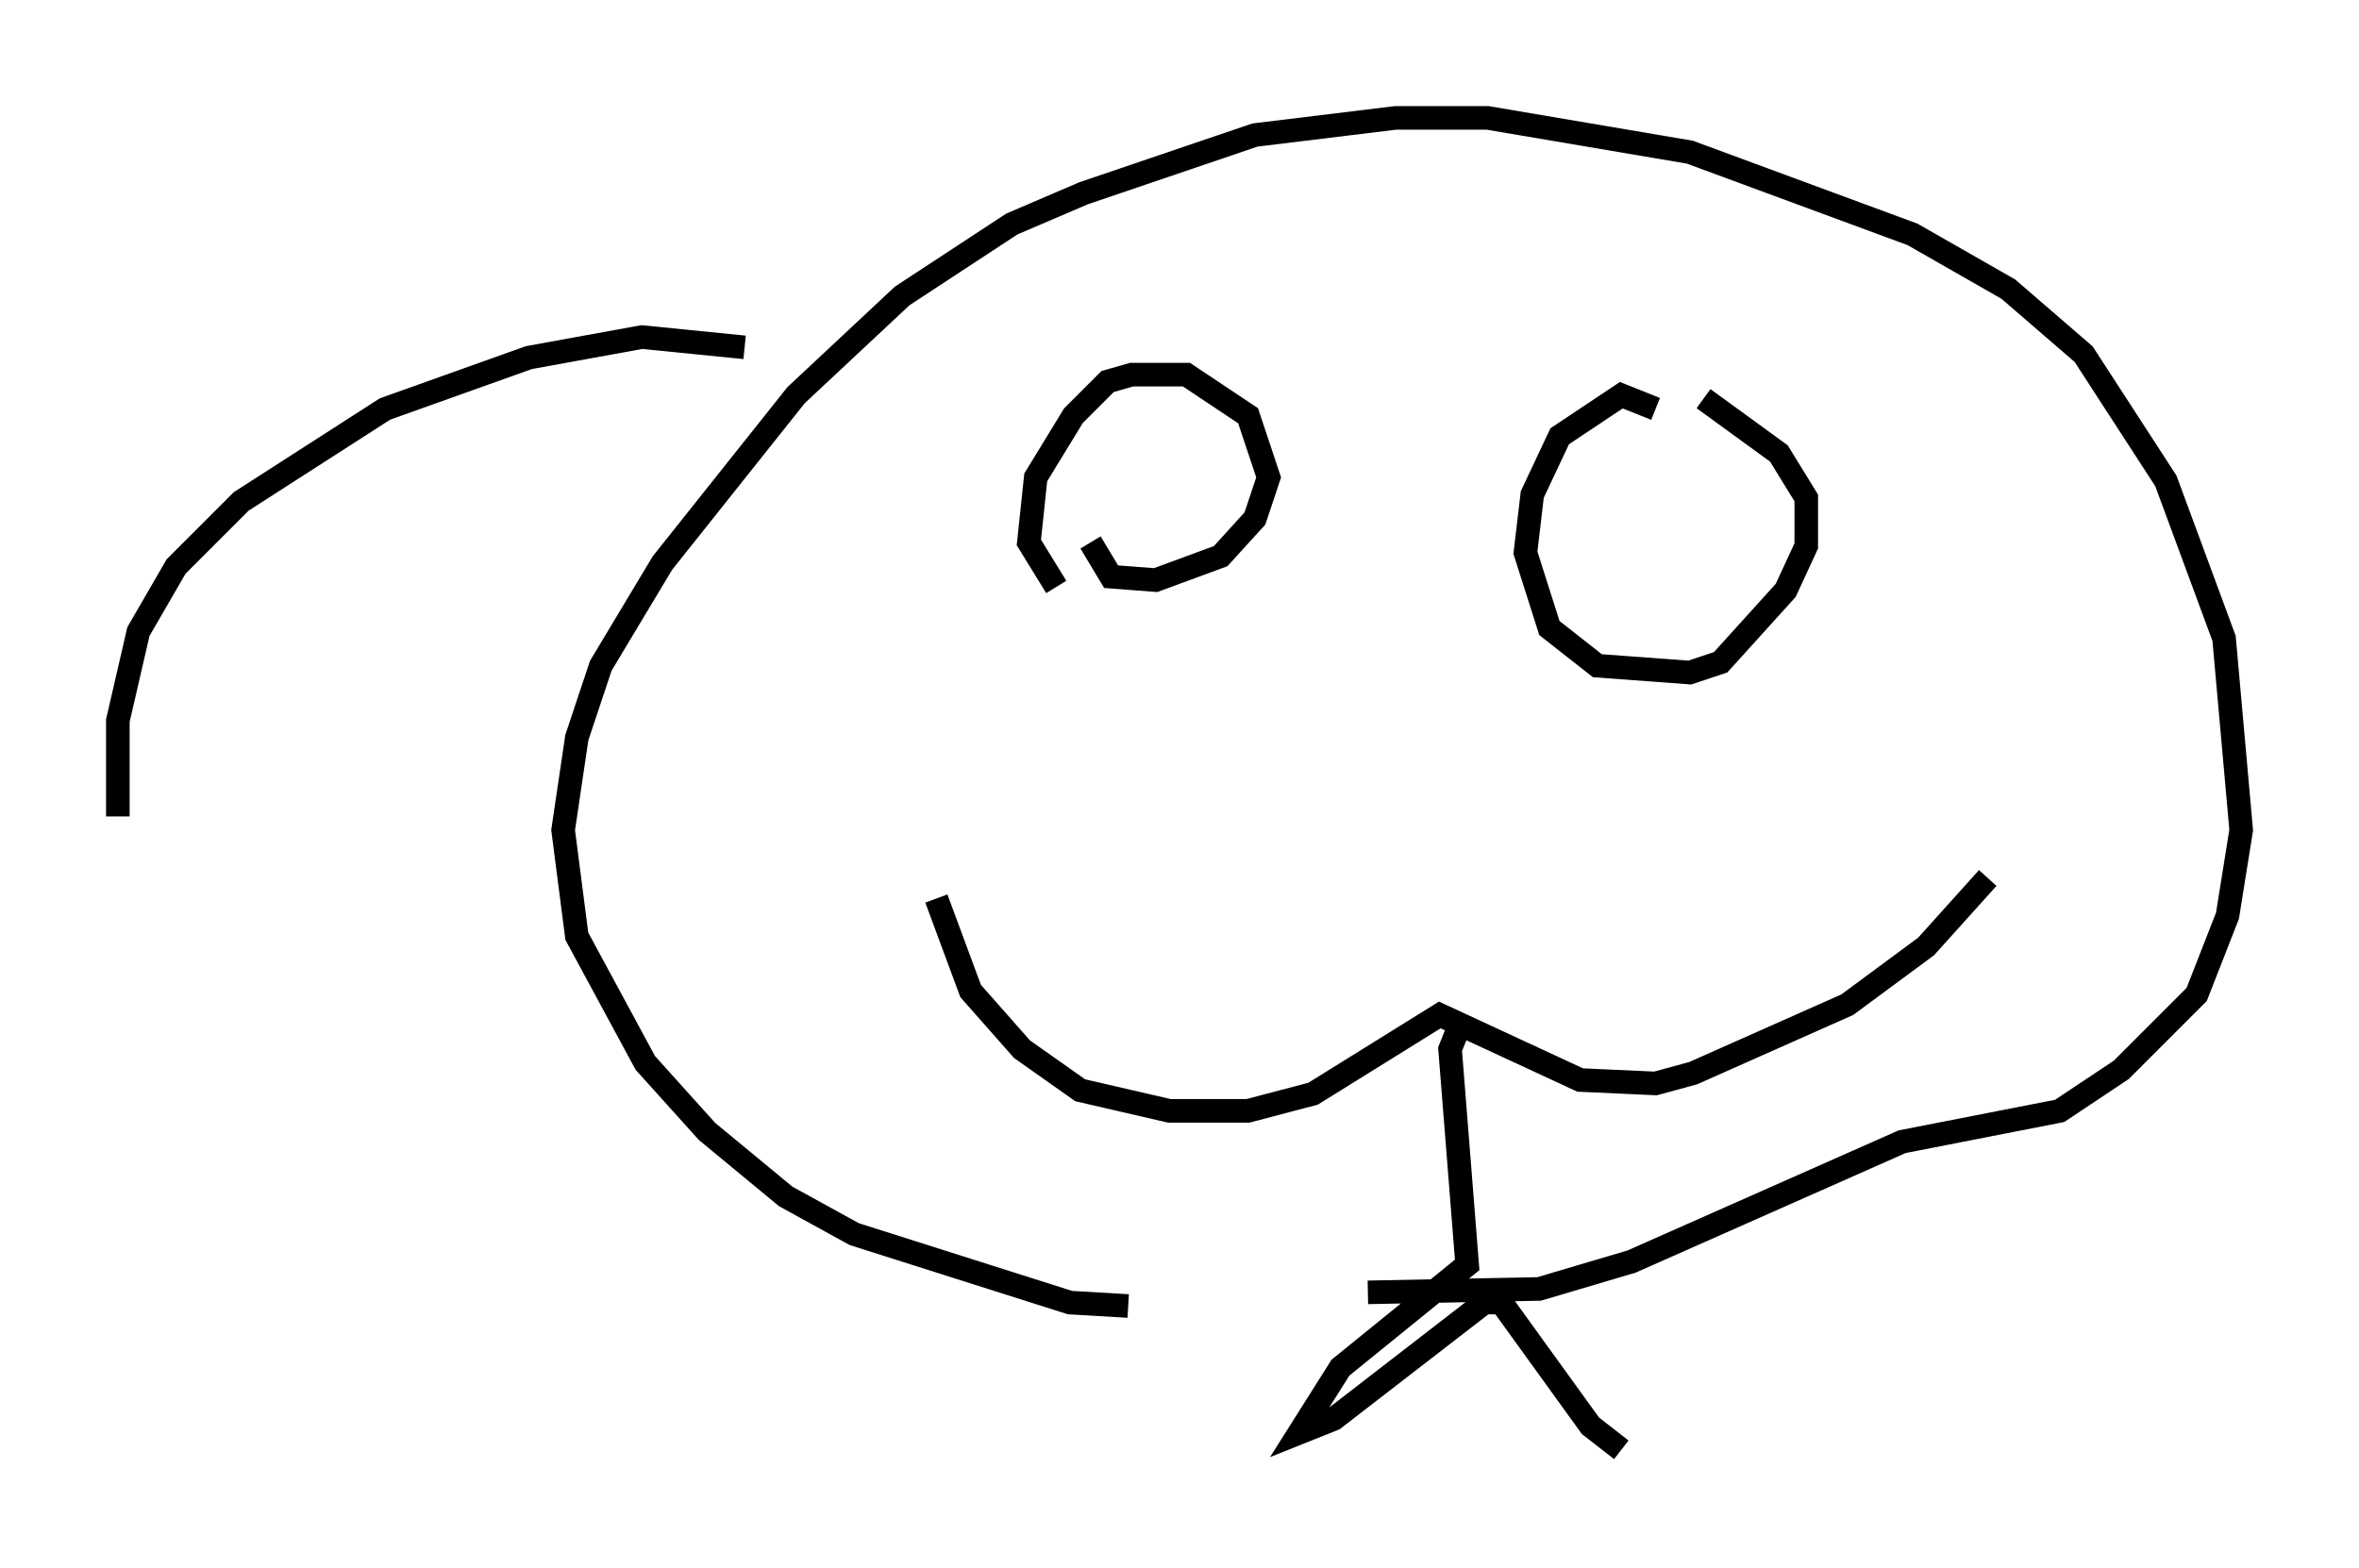 <?xml version="1.0" encoding="utf-8" ?>
<svg baseProfile="full" height="66.503" version="1.1" width="100.056" xmlns="http://www.w3.org/2000/svg" xmlns:ev="http://www.w3.org/2001/xml-events" xmlns:xlink="http://www.w3.org/1999/xlink"><defs /><rect fill="white" height="66.503" width="100.056" x="0" y="0" /><path d="M40.006, 33.033 m-0.291, 5.084 l1.453, 3.922 2.179, 2.469 l2.469, 1.743 3.777, 0.872 l3.341, 0.0 2.76, -0.726 l5.374, -3.341 5.955, 2.76 l3.196, 0.145 1.598, -0.436 l6.536, -2.905 3.341, -2.469 l2.615, -2.905 m-22.514, 6.536 l-0.291, 0.726 0.726, 9.151 l-5.374, 4.358 -1.743, 2.76 l1.453, -0.581 6.391, -4.939 l0.726, 0.0 3.777, 5.229 l1.307, 1.017 m-23.966, -36.603 l-1.162, -1.888 0.291, -2.76 l1.598, -2.615 1.453, -1.453 l1.017, -0.291 2.324, 0.0 l2.615, 1.743 0.872, 2.615 l-0.581, 1.743 -1.453, 1.598 l-2.76, 1.017 -1.888, -0.145 l-0.872, -1.453 m23.966, -5.665 l-1.453, -0.581 -2.615, 1.743 l-1.162, 2.469 -0.291, 2.469 l1.017, 3.196 2.034, 1.598 l3.922, 0.291 1.307, -0.436 l2.76, -3.05 0.872, -1.888 l0.0, -2.034 -1.162, -1.888 l-3.196, -2.324 m-24.402, 38.492 l-2.469, -0.145 -9.151, -2.905 l-2.905, -1.598 -3.341, -2.76 l-2.615, -2.905 -2.905, -5.374 l-0.581, -4.503 0.581, -3.922 l1.017, -3.05 2.615, -4.358 l5.665, -7.117 4.503, -4.212 l4.648, -3.05 3.05, -1.307 l7.263, -2.469 5.955, -0.726 l3.922, 0.0 8.57, 1.453 l9.441, 3.486 4.067, 2.324 l3.196, 2.76 3.486, 5.374 l2.469, 6.682 0.726, 8.134 l-0.581, 3.631 -1.307, 3.341 l-3.196, 3.196 -2.615, 1.743 l-6.682, 1.307 -11.475, 5.084 l-3.922, 1.162 -7.263, 0.145 m-26.436, -40.089 l-4.358, -0.436 -4.793, 0.872 l-6.101, 2.179 -6.101, 3.922 l-2.76, 2.76 -1.598, 2.76 l-0.872, 3.777 0.0, 4.067 " fill="none" stroke="black" stroke-width="1" /></svg>